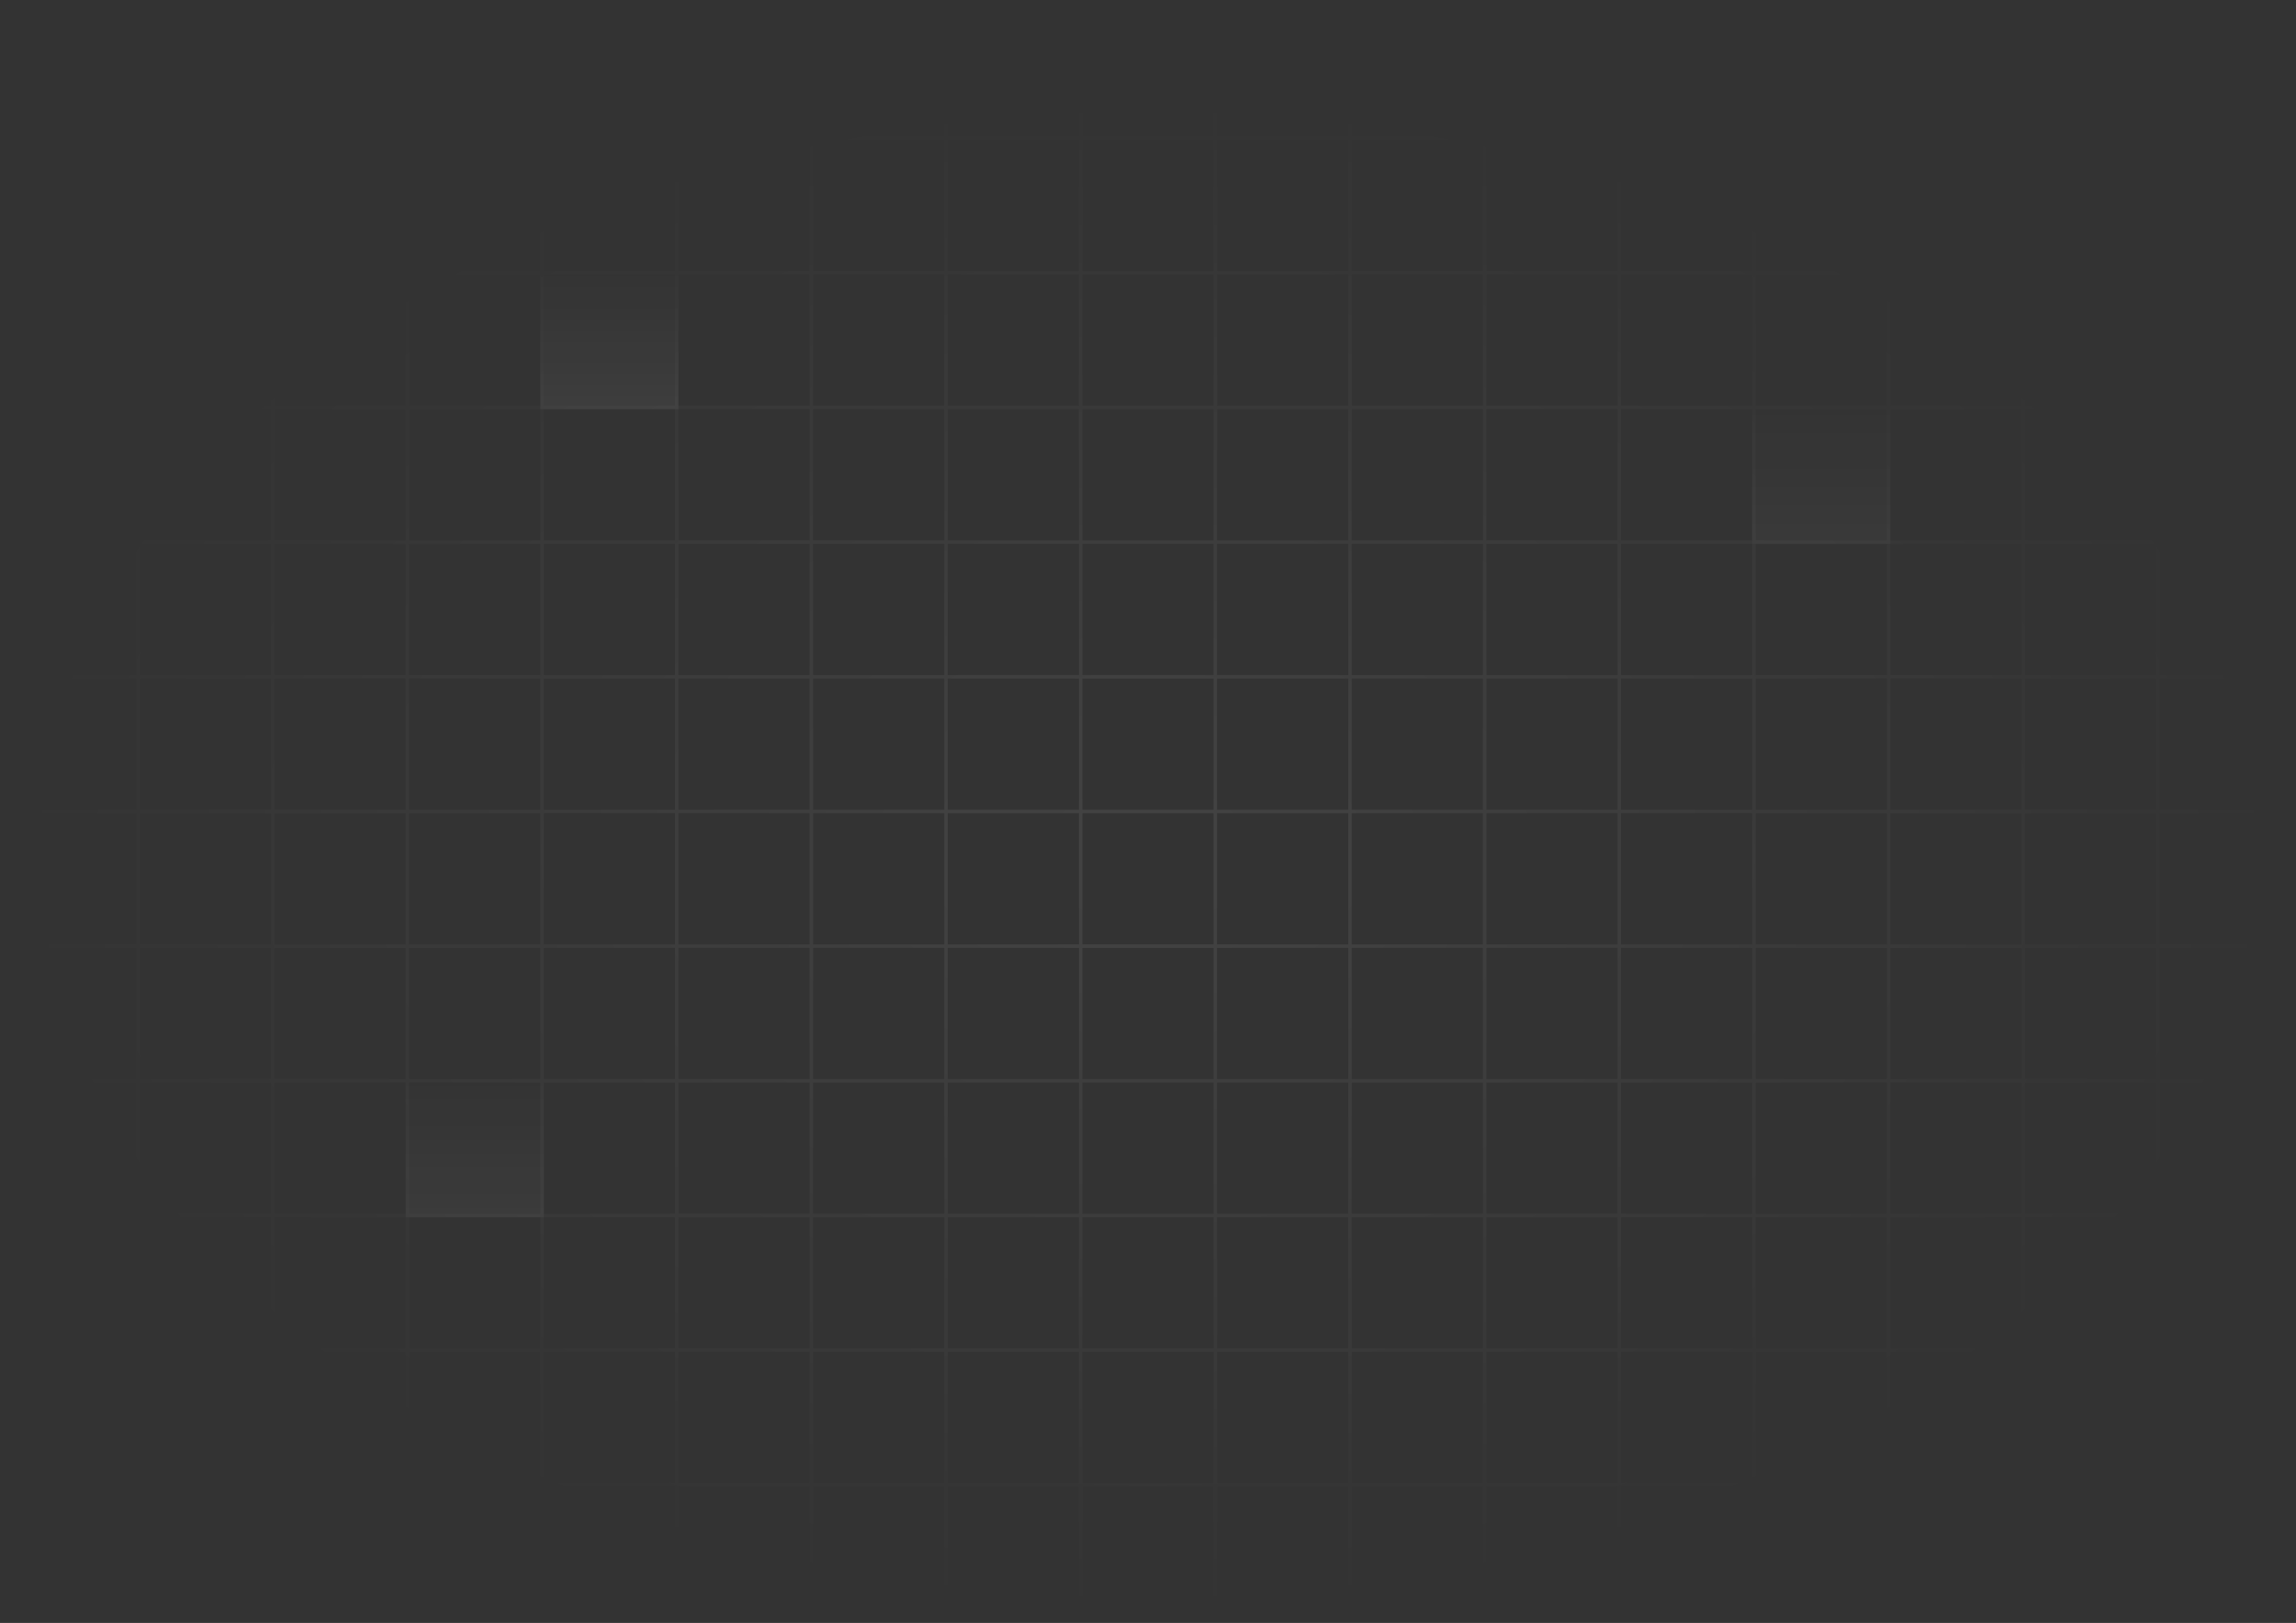 <svg width="665" height="470" viewBox="0 0 665 470" fill="none" xmlns="http://www.w3.org/2000/svg">
<rect x="0" y="0" width="665" height="470" fill="#333333" stroke="none"/>
<path d="M196.5 78.5H156.5V118.5H196.5V78.5Z" fill="url(#paint0_linear_147_2587)" fill-opacity="0.05"/>
<path d="M157.5 312.5H117.5V352.5H157.5V312.5Z" fill="url(#paint1_linear_147_2587)" fill-opacity="0.04"/>
<path d="M547.5 117.5H507.5V157.5H547.5V117.5Z" fill="url(#paint2_linear_147_2587)" fill-opacity="0.03"/>
<path d="M40 1H1V40M40 1V40M40 1H79M40 40H1M40 40H79M40 40V79M1 40V79M79 1V40M79 1H118M79 40H118M79 40V79M118 1V40M118 1H157M118 40H157M118 40V79M157 1V40M157 1H196M157 40H196M157 40V79M196 1V40M196 1H235M196 40H235M196 40V79M235 1V40M235 1H274M235 40H274M235 40V79M274 1V40M274 1H313M274 40H313M274 40V79M313 1V40M313 1H352M313 40H352M313 40V79M352 1V40M352 1H391M352 40H391M352 40V79M391 1V40M391 1H430M391 40H430M391 40V79M430 1V40M430 1H469M430 40H469M430 40V79M469 1V40M469 1H508M469 40H508M469 40V79M508 1V40M508 1H547M508 40H547M508 40V79M547 1V40M547 1H586M547 40H586M547 40V79M586 1V40M586 1H625M586 40H625M586 40V79M625 1V40M625 1H664V40M625 40H664M625 40V79M664 40V79M40 79H1M40 79H79M40 79V118M1 79V118M79 79H118M79 79V118M118 79H157M118 79V118M157 79H196M157 79V118M196 79H235M196 79V118M235 79H274M235 79V118M274 79H313M274 79V118M313 79H352M313 79V118M352 79H391M352 79V118M391 79H430M391 79V118M430 79H469M430 79V118M469 79H508M469 79V118M508 79H547M508 79V118M547 79H586M547 79V118M586 79H625M586 79V118M625 79H664M625 79V118M664 79V118M40 118H1M40 118H79M40 118V157M1 118V157M79 118H118M79 118V157M118 118H157M118 118V157M157 118H196M157 118V157M196 118H235M196 118V157M235 118H274M235 118V157M274 118H313M274 118V157M313 118H352M313 118V157M352 118H391M352 118V157M391 118H430M391 118V157M430 118H469M430 118V157M469 118H508M469 118V157M508 118H547M508 118V157M547 118H586M547 118V157M586 118H625M586 118V157M625 118H664M625 118V157M664 118V157M40 157H1M40 157H79M40 157V196M1 157V196M79 157H118M79 157V196M118 157H157M118 157V196M157 157H196M157 157V196M196 157H235M196 157V196M235 157H274M235 157V196M274 157H313M274 157V196M313 157H352M313 157V196M352 157H391M352 157V196M391 157H430M391 157V196M430 157H469M430 157V196M469 157H508M469 157V196M508 157H547M508 157V196M547 157H586M547 157V196M586 157H625M586 157V196M625 157H664M625 157V196M664 157V196M40 196H1M40 196H79M40 196V235M1 196V235M79 196H118M79 196V235M118 196H157M118 196V235M157 196H196M157 196V235M196 196H235M196 196V235M235 196H274M235 196V235M274 196H313M274 196V235M313 196H352M313 196V235M352 196H391M352 196V235M391 196H430M391 196V235M430 196H469M430 196V235M469 196H508M469 196V235M508 196H547M508 196V235M547 196H586M547 196V235M586 196H625M586 196V235M625 196H664M625 196V235M664 196V235M40 235H1M40 235H79M40 235V274M1 235V274M79 235H118M79 235V274M118 235H157M118 235V274M157 235H196M157 235V274M196 235H235M196 235V274M235 235H274M235 235V274M274 235H313M274 235V274M313 235H352M313 235V274M352 235H391M352 235V274M391 235H430M391 235V274M430 235H469M430 235V274M469 235H508M469 235V274M508 235H547M508 235V274M547 235H586M547 235V274M586 235H625M586 235V274M625 235H664M625 235V274M664 235V274M40 274H1M40 274H79M40 274V313M1 274V313M79 274H118M79 274V313M118 274H157M118 274V313M157 274H196M157 274V313M196 274H235M196 274V313M235 274H274M235 274V313M274 274H313M274 274V313M313 274H352M313 274V313M352 274H391M352 274V313M391 274H430M391 274V313M430 274H469M430 274V313M469 274H508M469 274V313M508 274H547M508 274V313M547 274H586M547 274V313M586 274H625M586 274V313M625 274H664M625 274V313M664 274V313M40 313H1M40 313H79M40 313V352M1 313V352M79 313H118M79 313V352M118 313H157M118 313V352M157 313H196M157 313V352M196 313H235M196 313V352M235 313H274M235 313V352M274 313H313M274 313V352M313 313H352M313 313V352M352 313H391M352 313V352M391 313H430M391 313V352M430 313H469M430 313V352M469 313H508M469 313V352M508 313H547M508 313V352M547 313H586M547 313V352M586 313H625M586 313V352M625 313H664M625 313V352M664 313V352M40 352H1M40 352H79M40 352V391M1 352V391M79 352H118M79 352V391M118 352H157M118 352V391M157 352H196M157 352V391M196 352H235M196 352V391M235 352H274M235 352V391M274 352H313M274 352V391M313 352H352M313 352V391M352 352H391M352 352V391M391 352H430M391 352V391M430 352H469M430 352V391M469 352H508M469 352V391M508 352H547M508 352V391M547 352H586M547 352V391M586 352H625M586 352V391M625 352H664M625 352V391M664 352V391M40 391H1M40 391H79M40 391V430M1 391V430M79 391H118M79 391V430M118 391H157M118 391V430M157 391H196M157 391V430M196 391H235M196 391V430M235 391H274M235 391V430M274 391H313M274 391V430M313 391H352M313 391V430M352 391H391M352 391V430M391 391H430M391 391V430M430 391H469M430 391V430M469 391H508M469 391V430M508 391H547M508 391V430M547 391H586M547 391V430M586 391H625M586 391V430M625 391H664M625 391V430M664 391V430M40 430H1M40 430H79M40 430V469M1 430V469H40M79 430H118M79 430V469M118 430H157M118 430V469M157 430H196M157 430V469M196 430H235M196 430V469M235 430H274M235 430V469M274 430H313M274 430V469M313 430H352M313 430V469M352 430H391M352 430V469M391 430H430M391 430V469M430 430H469M430 430V469M469 430H508M469 430V469M508 430H547M508 430V469M547 430H586M547 430V469M586 430H625M586 430V469M625 430H664M625 430V469M664 430V469H625M40 469H79M79 469H118M118 469H157M157 469H196M196 469H235M235 469H274M274 469H313M313 469H352M352 469H391M391 469H430M430 469H469M469 469H508M508 469H547M547 469H586M586 469H625" stroke="url(#paint3_radial_147_2587)" stroke-opacity="0.08"/>
<defs>
<linearGradient id="paint0_linear_147_2587" x1="176.5" y1="78.5" x2="176.5" y2="118.5" gradientUnits="userSpaceOnUse">
<stop stop-color="white" stop-opacity="0"/>
<stop offset="1" stop-color="white"/>
</linearGradient>
<linearGradient id="paint1_linear_147_2587" x1="137.5" y1="312.5" x2="137.5" y2="352.5" gradientUnits="userSpaceOnUse">
<stop stop-color="white" stop-opacity="0"/>
<stop offset="1" stop-color="white"/>
</linearGradient>
<linearGradient id="paint2_linear_147_2587" x1="527.5" y1="117.5" x2="527.5" y2="157.5" gradientUnits="userSpaceOnUse">
<stop stop-color="white" stop-opacity="0"/>
<stop offset="1" stop-color="white"/>
</linearGradient>
<radialGradient id="paint3_radial_147_2587" cx="0" cy="0" r="1" gradientUnits="userSpaceOnUse" gradientTransform="translate(332.5 247.5) rotate(90) scale(221 332)">
<stop stop-color="white"/>
<stop offset="1" stop-color="white" stop-opacity="0"/>
</radialGradient>
</defs>
</svg>
